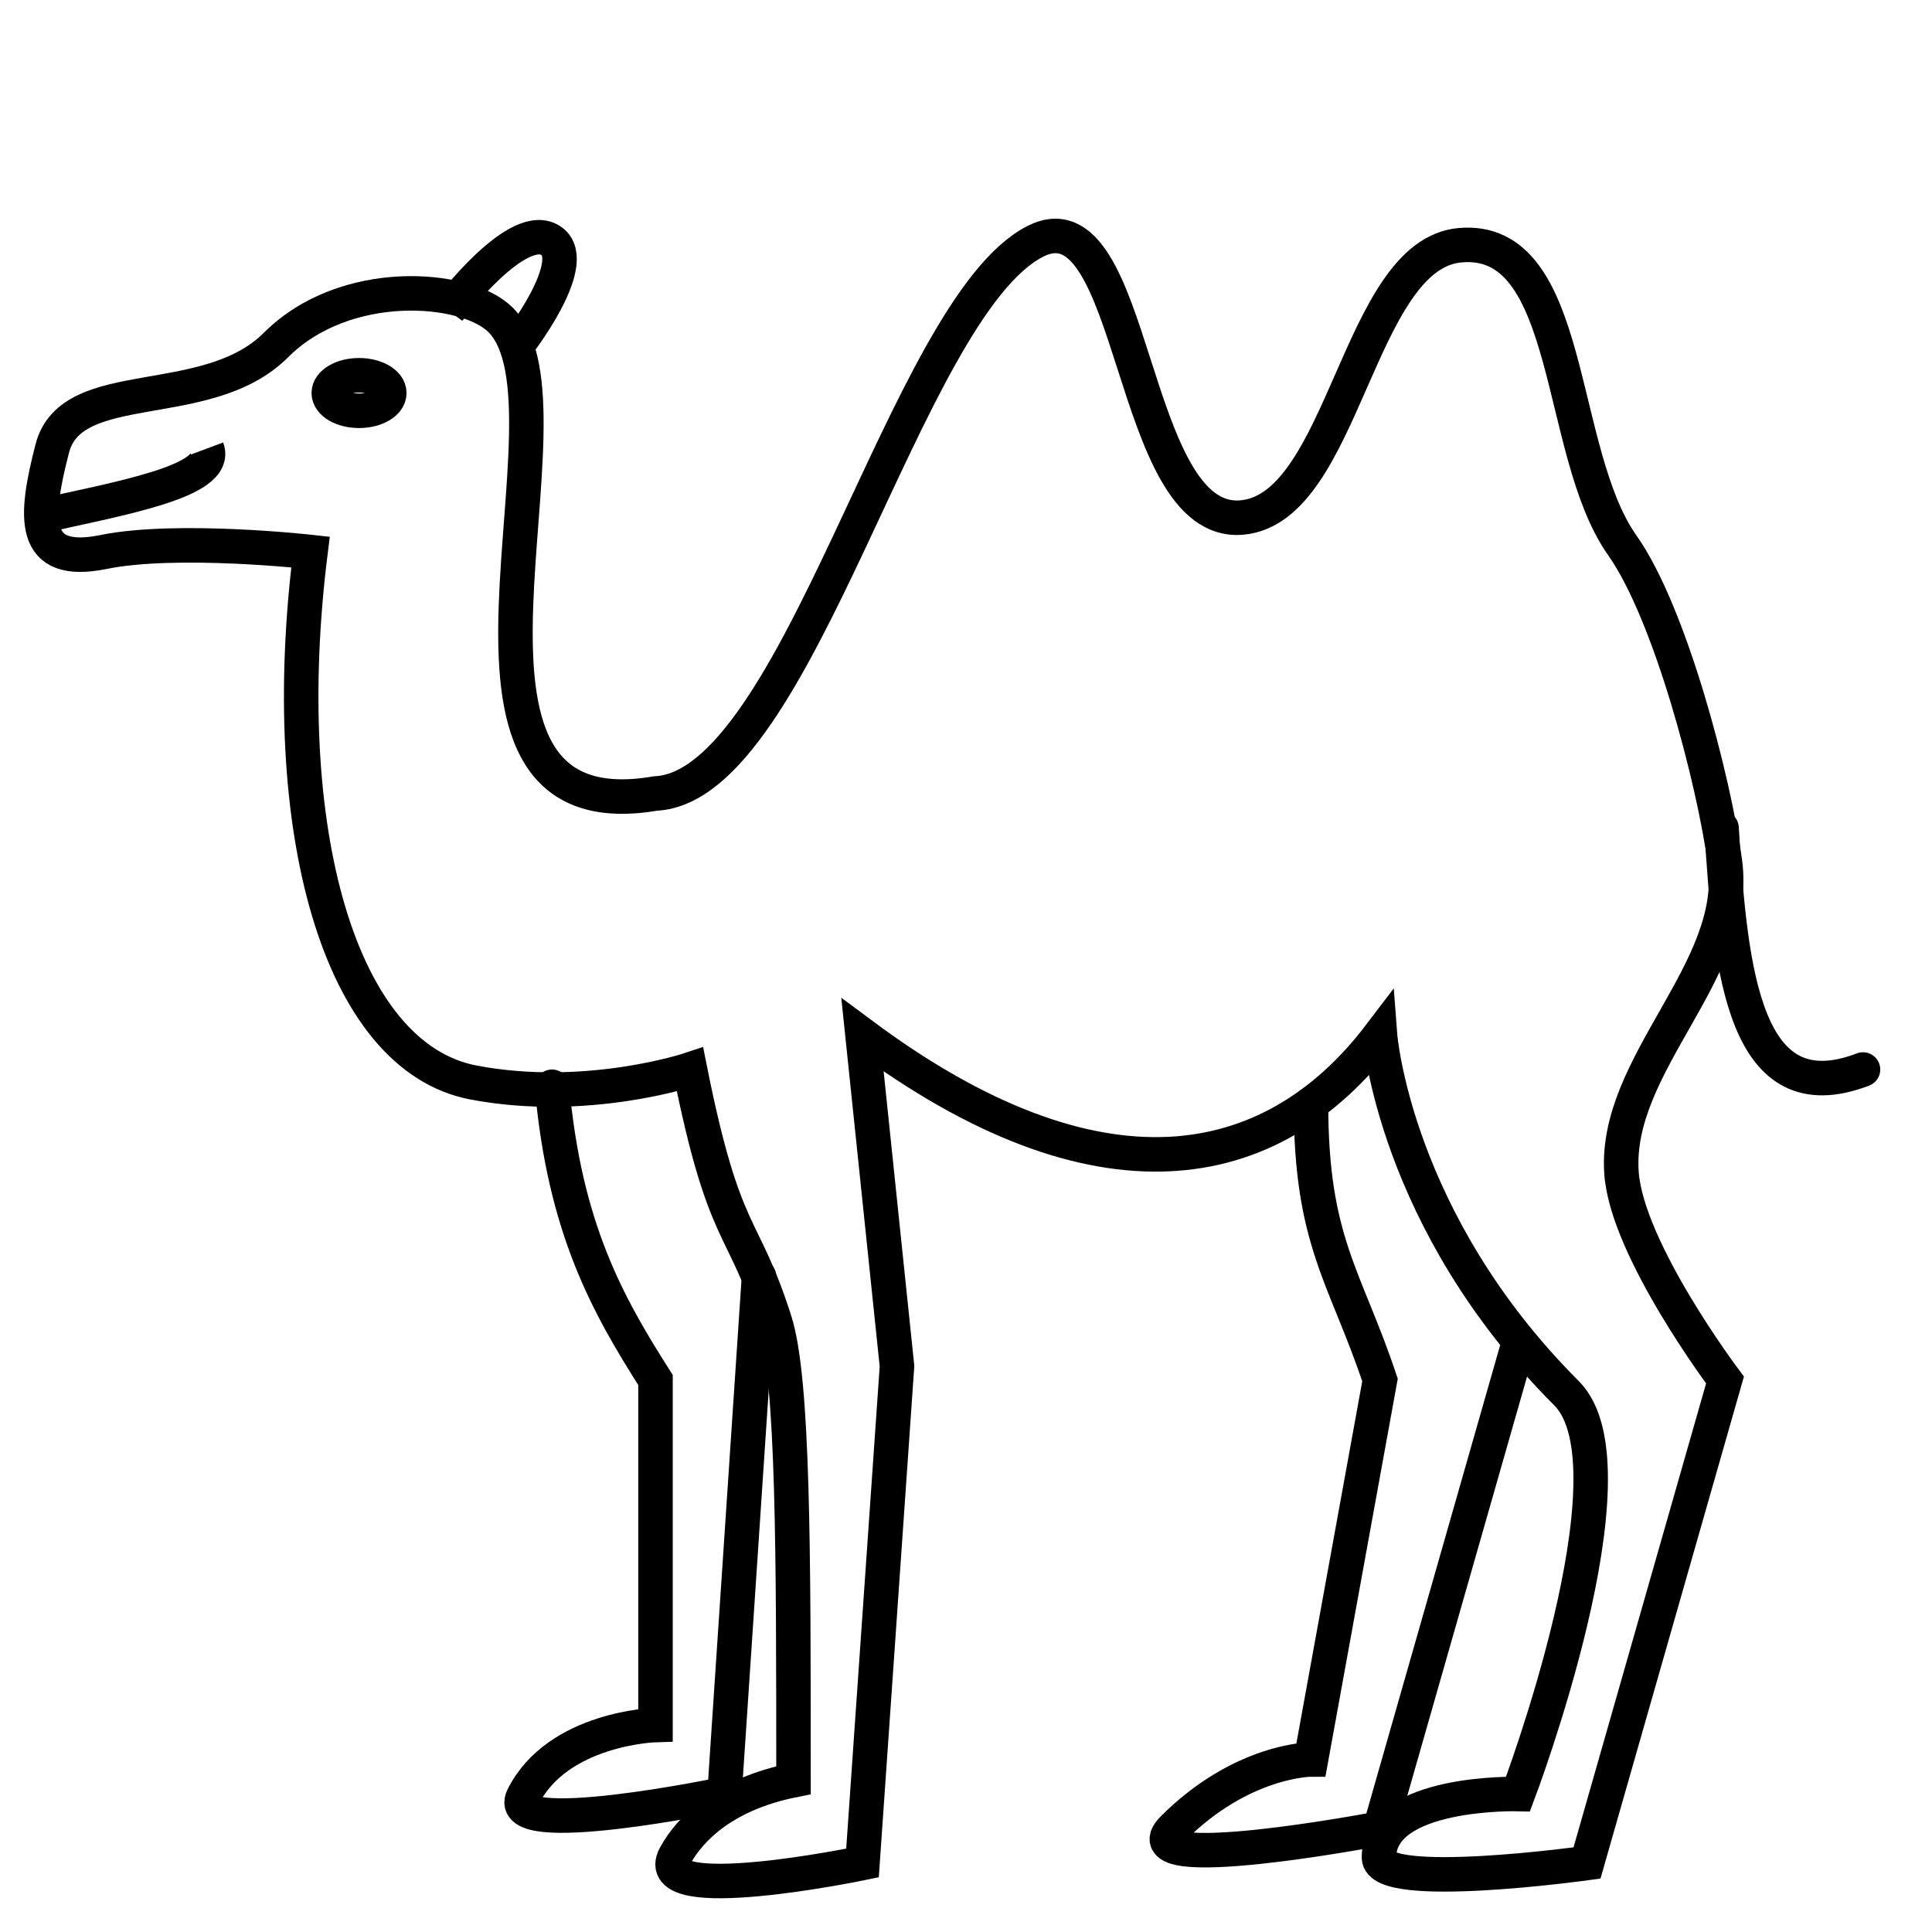 <svg width="56" height="56" xmlns="http://www.w3.org/2000/svg">
    <g fill="none" stroke="#000">
        <g stroke-linecap="round">
            <path d="M9 16s-3.872-.433-6 0-2-1-1.485-3C2.073 10.835 6 12 8 10s5.508-1.73 6.508-.73C17.058 11.818 11.653 24.257 19 23c4.162-.193 7.217-14.056 11-16 2.965-1.523 2.68 8.3 6 8 2.97-.267 3.347-7.624 6.317-7.892 3.32-.3 2.781 5.98 4.707 8.7C48.412 17.771 49.68 22.618 50 25c.42 3.135-3.224 5.846-3 9 .159 2.23 3 6 3 6l-4 14s-6.03.839-6.03-.161C39.97 51.895 44 52 44 52s3.58-9.443 1.407-11.616C40.407 35.384 40 30 40 30c-3.156 4.151-8.201 5.054-15 0l1 9.6L25 54s-6.253 1.303-5.431-.208C20 53 21 52 23 51.6c0-6.6 0-11.6-.539-13.3C21.533 35.373 21 36 20 31c0 0-3 1-6.276.377C9.824 30.635 8 24 9 16z"/>
            <ellipse transform="rotate(90)" cx="11.392" cy="-10.407" rx=".515" ry=".877" stroke-linejoin="round"/>
            <path d="M49.9 24c.254 4.212.67 8.313 4.1 7M38 32c0 4 1 5 2 8l-2 11s-2 0-4 2c-1.414 1.414 6 0 6 0l4-14M16 31.5c.369 4.098 1.601 6.303 3 8.5v10s-2.838.084-3.838 2.084C14.529 53.35 21 52 21 52l1-15"/>
        </g>
        <path d="M13 9s2.045-2.73 3-2c.838.64-1 3-1 3M6 13c.36.96-2.546 1.448-5 2"/>
    </g>
</svg>